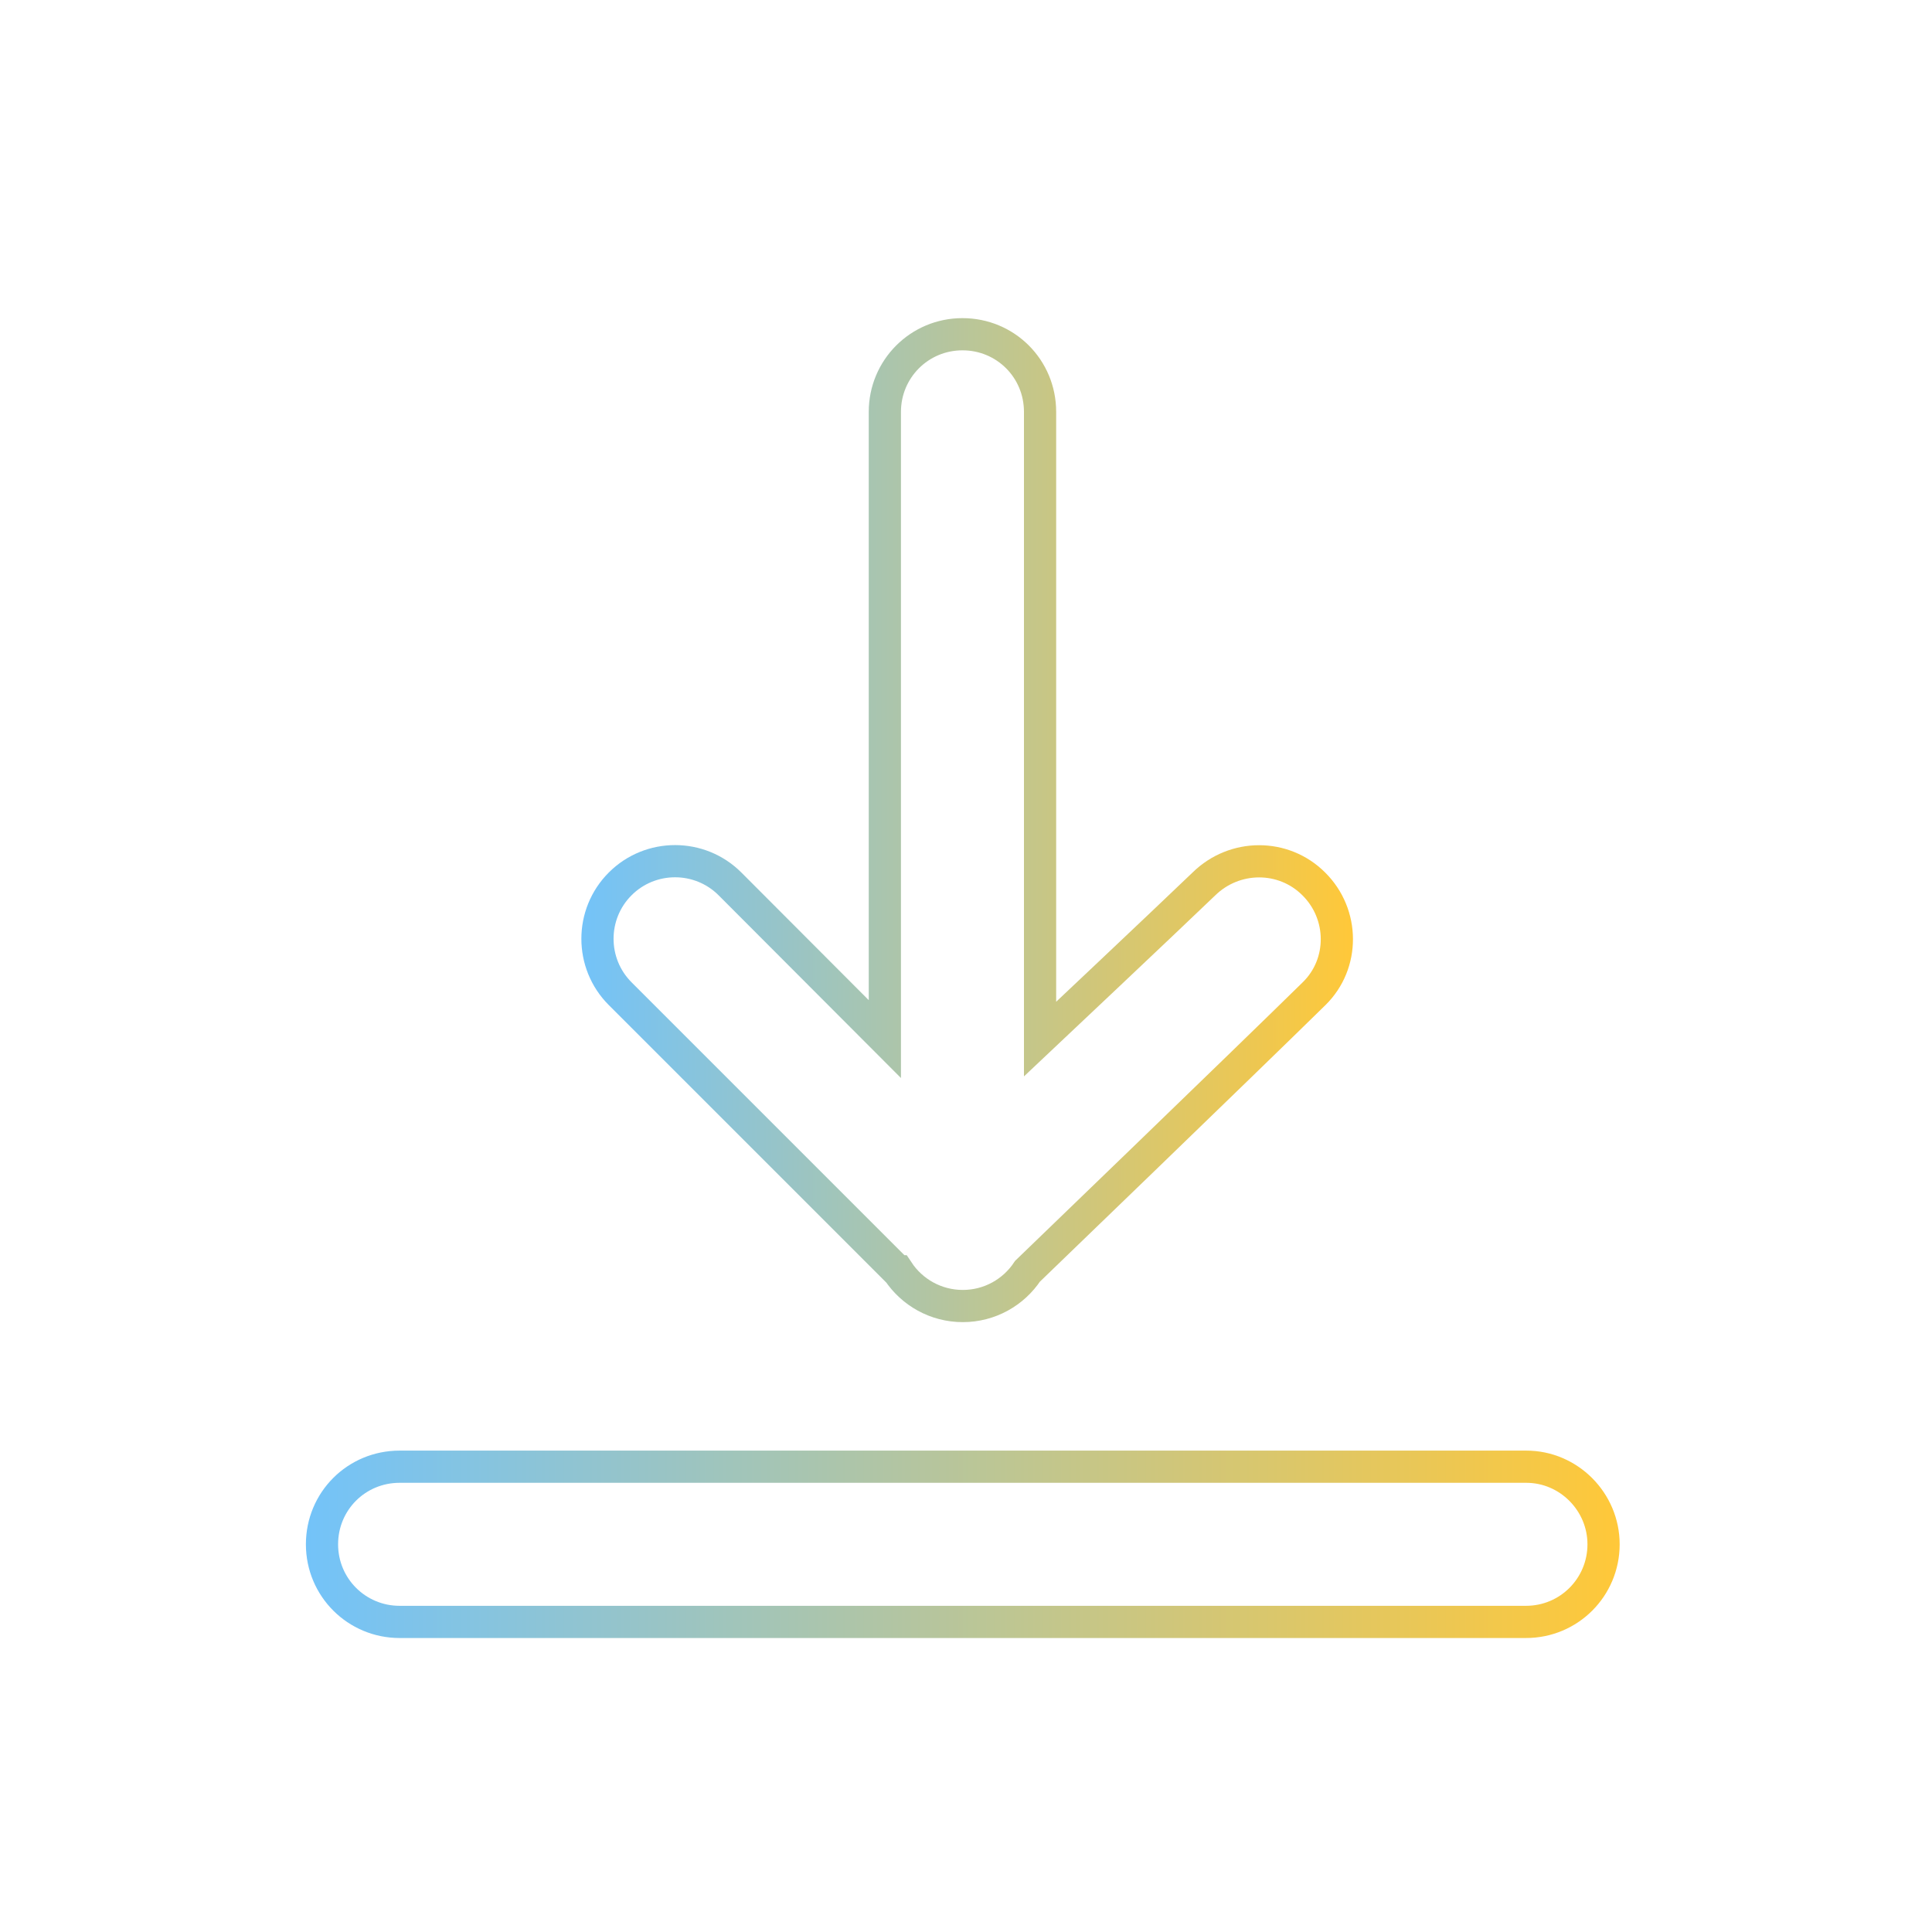 <?xml version="1.0" encoding="utf-8"?>
<!-- Generator: Adobe Illustrator 24.0.0, SVG Export Plug-In . SVG Version: 6.00 Build 0)  -->
<svg version="1.1" id="Livello_1" xmlns="http://www.w3.org/2000/svg" xmlns:xlink="http://www.w3.org/1999/xlink" x="0px" y="0px"
	 viewBox="0 0 600 600" style="enable-background:new 0 0 600 600;" xml:space="preserve">
<style type="text/css">
	.st0{fill:none;stroke:url(#SVGID_1_);stroke-width:10;stroke-miterlimit:10;}
	.st1{fill:none;stroke:url(#SVGID_2_);stroke-width:10;stroke-miterlimit:10;}
</style>
<linearGradient id="SVGID_1_" gradientUnits="userSpaceOnUse" x1="94.959" y1="1079.626" x2="503.041" y2="1079.626" gradientTransform="matrix(1 0 0 1 0 -600)">
	<stop  offset="0" style="stop-color:#73C3F9"/>
	<stop  offset="1" style="stop-color:#FFC839"/>
</linearGradient>
<path class="st0" d="M498,479.6c0,13.3-10.7,24.1-24.1,24.1H124.1c-13.3,0-24.1-10.7-24.1-24.1s10.7-24.1,24.1-24.1h349.9
	C487.2,455.5,498,466.4,498,479.6z"/>
<linearGradient id="SVGID_2_" gradientUnits="userSpaceOnUse" x1="180.579" y1="854.7" x2="420.178" y2="854.7" gradientTransform="matrix(1 0 0 1 0 -600)">
	<stop  offset="0" style="stop-color:#73C3F9"/>
	<stop  offset="1" style="stop-color:#FFC839"/>
</linearGradient>
<path class="st1" d="M408.1,308.6c-22.1,21.7-89,86.2-89,86.2l0,0c-4.3,6.5-11.7,10.8-20.1,10.8s-15.8-4.3-20.1-10.8h-0.1
	l-86.2-86.2c-9.4-9.4-9.4-24.7,0-34.1s24.7-9.4,34.1,0l48.1,48.2c0,0,0-146.2,0-194.8c0-13.3,10.7-24.1,24.1-24.1
	s24.1,10.7,24.1,24.1c0,48.7,0,194.8,0,194.8s38.3-36.1,50.9-48.2c9.5-9.3,24.7-9.4,34.1,0C417.5,283.9,417.6,299.3,408.1,308.6z"/>
</svg>
